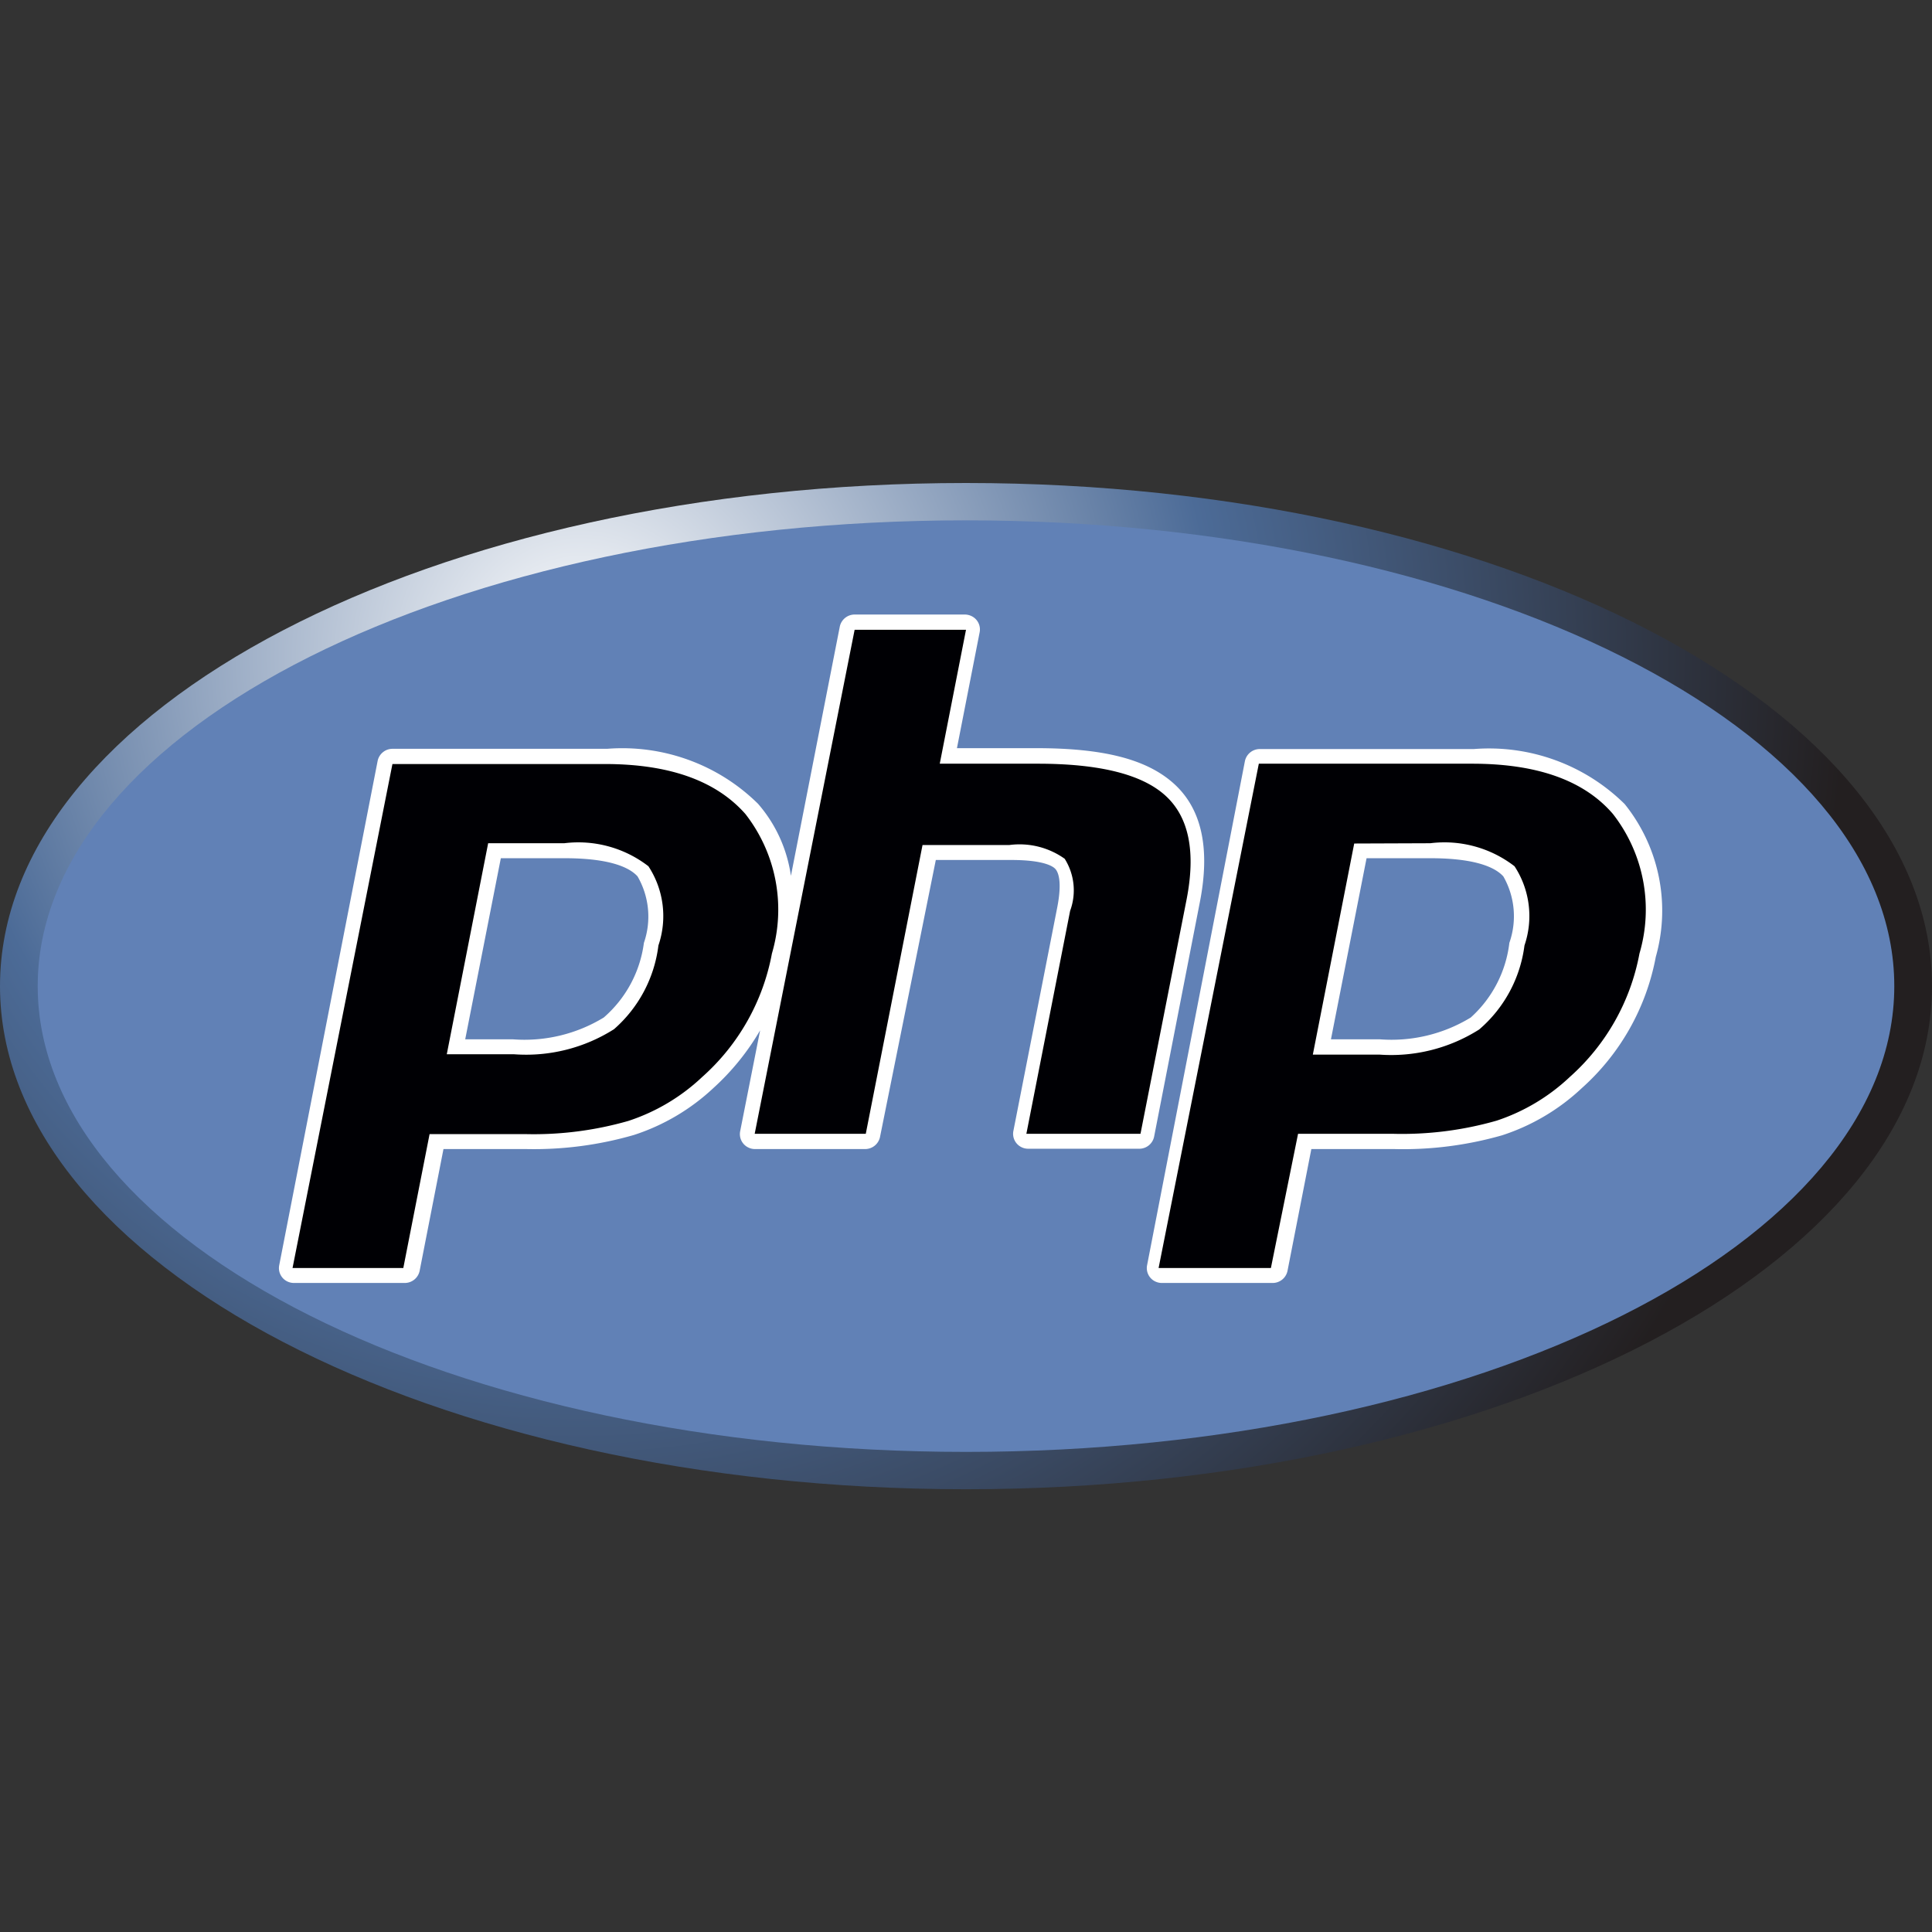 <svg fill="none" height="48" width="48" xmlns="http://www.w3.org/2000/svg"><rect width="100%" height="100%" fill="#333333" stroke="none"/><radialGradient id="php-logo-gradient" cx=".5" cy=".5" gradientTransform="matrix(62.988 0 0 62.377 -17.08 -26.806)" gradientUnits="userSpaceOnUse" r=".5"><stop offset="0" stop-color="#fff"/><stop offset=".5" stop-color="#4c6b97"/><stop offset="1" stop-color="#231f20"/></radialGradient><path d="M24 25c13.255 0 24-5.596 24-12.5S37.255 0 24 0 0 5.596 0 12.5 10.745 25 24 25z" fill="url(#php-logo-gradient)" transform="translate(0 12)"/><path d="M24 36.072c12.737 0 23.063-5.181 23.063-11.572 0-6.39-10.326-11.572-23.063-11.572S.937 18.11.937 24.5c0 6.39 10.326 11.572 23.063 11.572z" fill="#6181b6"/><path d="M28.673 28.243l1.14-5.845c.255-1.314.045-2.295-.638-2.919s-1.777-.891-3.427-.891h-1.973l.563-2.874a.367.367 0 00-.207-.41.378.378 0 00-.161-.036h-2.737a.377.377 0 00-.368.297L19.65 21.76a3.469 3.469 0 00-.817-1.79 4.775 4.775 0 00-1.724-1.09 4.813 4.813 0 00-2.026-.276H9.75a.377.377 0 00-.367.297L6.938 31.43a.368.368 0 00.206.41c.05.023.105.035.161.035h2.753a.378.378 0 00.367-.297l.593-3.03h2.055a8.94 8.94 0 002.677-.35 5.26 5.26 0 001.973-1.165c.459-.416.851-.9 1.162-1.434l-.495 2.503a.369.369 0 00.207.41c.05.024.105.036.16.036h2.738a.378.378 0 00.368-.297l1.387-6.885h1.875c.803 0 1.035.156 1.095.223.06.066.18.282.045.965l-1.087 5.54a.369.369 0 00.206.41c.05.024.105.036.161.036h2.775a.377.377 0 00.353-.297zm-12.675-4.82A2.962 2.962 0 0115 25.28a3.78 3.78 0 01-2.25.542h-1.192l.885-4.5h1.582c1.163 0 1.628.244 1.815.452a1.992 1.992 0 01.158 1.65zM40.365 19.977a4.775 4.775 0 00-1.724-1.091 4.813 4.813 0 00-2.026-.276h-5.318a.377.377 0 00-.367.297L28.5 31.43a.368.368 0 00.207.41c.05.023.105.035.16.035h2.753a.377.377 0 00.367-.297l.593-3.03h2.055a8.94 8.94 0 002.685-.342 5.26 5.26 0 001.973-1.166 5.801 5.801 0 001.845-3.268 4.225 4.225 0 00-.773-3.795zM37.5 23.423a2.961 2.961 0 01-.96 1.857 3.779 3.779 0 01-2.25.542h-1.223l.885-4.5h1.583c1.162 0 1.627.244 1.815.452a1.992 1.992 0 01.15 1.65z" fill="#fff"/><g fill="#000004"><path d="M14.018 20.95a2.847 2.847 0 012.092.572 2.259 2.259 0 01.248 1.968 3.295 3.295 0 01-1.103 2.08 4.08 4.08 0 01-2.482.623H11.1l1.028-5.243zm-6.75 10.554h2.752l.653-3.328h2.362a8.53 8.53 0 002.573-.326 4.877 4.877 0 001.837-1.092 5.43 5.43 0 001.733-3.068 3.862 3.862 0 00-.66-3.468c-.73-.827-1.893-1.24-3.488-1.24H9.75zM21.233 15.647H24l-.652 3.327h2.437c1.535 0 2.592.265 3.172.795.58.53.755 1.386.525 2.57l-1.147 5.83H25.5l1.087-5.54a1.472 1.472 0 00-.135-1.293 1.934 1.934 0 00-1.372-.342h-2.16l-1.41 7.175h-2.76zM35.535 20.95a2.847 2.847 0 012.093.572 2.259 2.259 0 01.247 1.968 3.296 3.296 0 01-1.125 2.087 4.08 4.08 0 01-2.483.624h-1.65l1.028-5.244zm-6.75 10.554h2.79l.675-3.335h2.362a8.53 8.53 0 002.573-.327A4.877 4.877 0 0039 26.758a5.43 5.43 0 001.732-3.068 3.862 3.862 0 00-.66-3.468c-.715-.832-1.88-1.248-3.495-1.248h-5.302z"/></g></svg>
